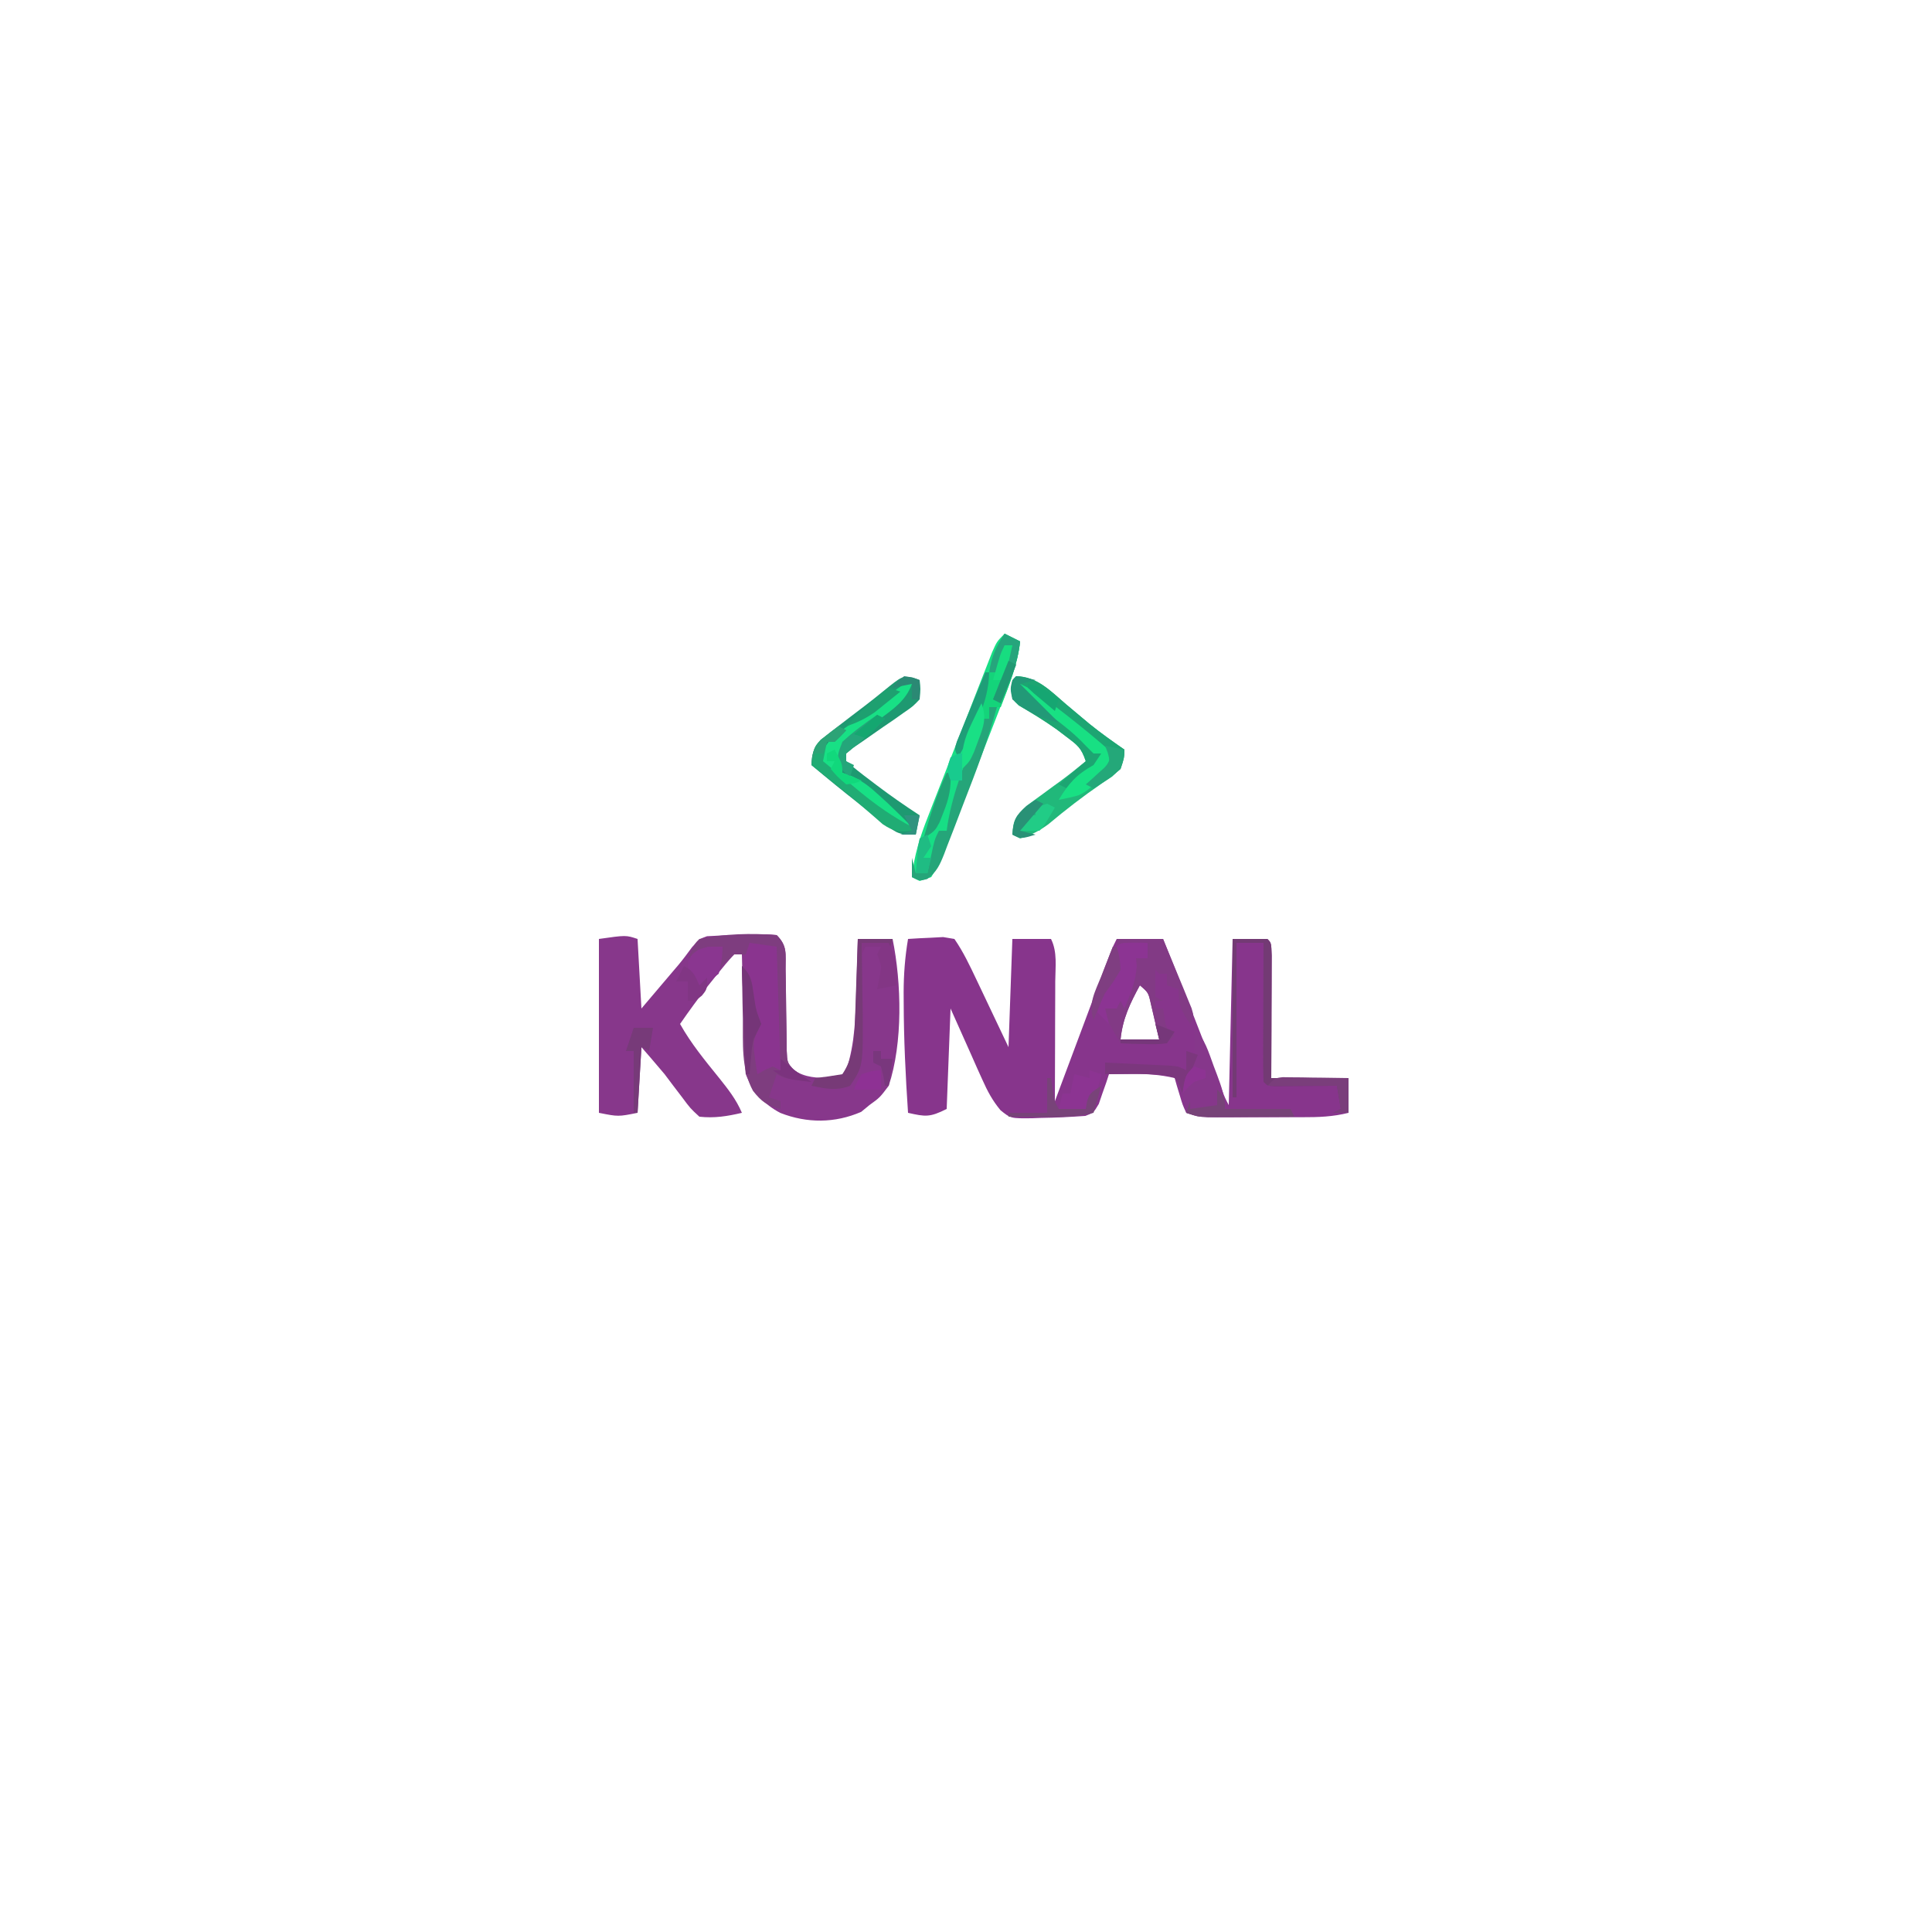 <?xml version="1.0" encoding="UTF-8"?>
<svg version="1.1" xmlns="http://www.w3.org/2000/svg" width="500" height="500">
<path d="M0 0 C1.936 -0.135 3.874 -0.232 5.812 -0.312 C6.891 -0.371 7.97 -0.429 9.082 -0.488 C10.045 -0.327 11.008 -0.166 12 0 C14.29 3.306 15.977 6.892 17.699 10.52 C18.138 11.441 18.578 12.362 19.03 13.312 C19.577 14.467 20.124 15.622 20.688 16.812 C22.441 20.504 24.194 24.196 26 28 C26.33 18.76 26.66 9.52 27 0 C30.3 0 33.6 0 37 0 C38.692 3.384 38.12 7.225 38.098 10.945 C38.096 11.83 38.095 12.715 38.093 13.627 C38.088 16.46 38.075 19.292 38.062 22.125 C38.057 24.043 38.053 25.961 38.049 27.879 C38.038 32.586 38.021 37.293 38 42 C38.449 40.799 38.898 39.598 39.361 38.36 C41.024 33.913 42.689 29.466 44.354 25.02 C45.075 23.094 45.796 21.167 46.516 19.241 C47.55 16.475 48.585 13.71 49.621 10.945 C49.944 10.081 50.267 9.216 50.6 8.325 C50.9 7.525 51.2 6.724 51.51 5.899 C51.774 5.193 52.038 4.487 52.31 3.759 C53 2 53 2 54 0 C57.96 0 61.92 0 66 0 C70.609 11.413 75.129 22.853 79.473 34.37 C79.79 35.209 80.107 36.049 80.434 36.914 C80.713 37.656 80.992 38.398 81.279 39.163 C81.989 41.053 81.989 41.053 83 43 C83.33 28.81 83.66 14.62 84 0 C86.97 0 89.94 0 93 0 C94 1 94 1 94.114 4.326 C94.113 5.802 94.108 7.278 94.098 8.754 C94.096 9.529 94.095 10.305 94.093 11.104 C94.088 13.59 94.075 16.076 94.062 18.562 C94.057 20.244 94.053 21.926 94.049 23.607 C94.039 27.738 94.019 31.869 94 36 C100.6 36 107.2 36 114 36 C114 38.97 114 41.94 114 45 C109.912 46.022 106.23 46.144 102.059 46.133 C100.912 46.134 100.912 46.134 99.743 46.136 C98.132 46.136 96.521 46.135 94.909 46.13 C92.443 46.125 89.976 46.13 87.51 46.137 C85.943 46.136 84.376 46.135 82.809 46.133 C82.071 46.135 81.333 46.137 80.574 46.139 C77.444 46.125 74.992 45.997 72 45 C71.051 42.934 71.051 42.934 70.312 40.438 C70.061 39.611 69.81 38.785 69.551 37.934 C69.369 37.296 69.187 36.657 69 36 C65.163 35.096 61.625 34.894 57.688 34.938 C56.619 34.947 55.55 34.956 54.449 34.965 C53.641 34.976 52.833 34.988 52 35 C51.769 35.71 51.539 36.421 51.301 37.152 C50.975 38.071 50.649 38.991 50.312 39.938 C49.999 40.854 49.686 41.771 49.363 42.715 C48 45 48 45 45.891 45.797 C42.067 46.066 38.27 46.263 34.438 46.312 C33.683 46.342 32.928 46.371 32.15 46.4 C26.574 46.464 26.574 46.464 23.929 44.326 C21.812 41.774 20.555 39.384 19.203 36.359 C18.766 35.395 18.33 34.43 17.88 33.437 C17.342 32.22 16.804 31.003 16.25 29.75 C14.518 25.872 12.785 21.995 11 18 C10.67 26.58 10.34 35.16 10 44 C5.645 46.178 4.534 46.03 0 45 C-0.647 35.437 -1.103 25.899 -1.125 16.312 C-1.13 15.488 -1.134 14.664 -1.139 13.815 C-1.127 9.107 -0.783 4.644 0 0 Z M60 12 C57.467 16.642 55.535 20.652 55 26 C58.3 26 61.6 26 65 26 C64.55 24.04 64.09 22.082 63.625 20.125 C63.37 19.034 63.115 17.944 62.852 16.82 C62.211 13.896 62.211 13.896 60 12 Z " fill="#87358C" transform="translate(235,243)"/>
<path d="M0 0 C0.33 5.94 0.66 11.88 1 18 C2.732 15.958 4.465 13.916 6.25 11.812 C7.057 10.863 7.057 10.863 7.88 9.894 C8.317 9.378 8.753 8.863 9.203 8.332 C9.682 7.77 10.161 7.207 10.655 6.628 C11.859 5.17 12.988 3.651 14.105 2.125 C16 0 16 0 17.973 -0.707 C19.007 -0.759 19.007 -0.759 20.062 -0.812 C20.839 -0.856 21.615 -0.9 22.414 -0.945 C23.267 -0.963 24.121 -0.981 25 -1 C25.977 -1.039 26.954 -1.077 27.961 -1.117 C33.533 -1.249 33.533 -1.249 36 -1 C38.857 1.857 38.27 3.875 38.309 7.871 C38.334 9.264 38.359 10.656 38.385 12.049 C38.414 14.246 38.438 16.442 38.456 18.639 C38.478 20.758 38.517 22.877 38.559 24.996 C38.572 26.266 38.586 27.537 38.599 28.845 C38.734 31.965 38.734 31.965 40.409 33.901 C43.339 35.924 46.519 35.972 50 36 C52.454 35.773 52.454 35.773 54 34 C56.314 26.915 56.43 19.907 56.625 12.5 C56.664 11.296 56.702 10.092 56.742 8.852 C56.836 5.901 56.922 2.951 57 0 C59.97 0 62.94 0 66 0 C68.332 11.457 68.687 26.863 65 38 C62.688 41.062 62.688 41.062 60 43 C58.948 43.866 58.948 43.866 57.875 44.75 C51.05 47.717 43.839 47.722 36.941 45.02 C32.639 42.76 29.755 39.477 28 35 C27.77 32.616 27.645 30.222 27.586 27.828 C27.567 27.146 27.547 26.463 27.527 25.76 C27.468 23.59 27.421 21.42 27.375 19.25 C27.337 17.775 27.298 16.299 27.258 14.824 C27.162 11.216 27.078 7.608 27 4 C26.34 4 25.68 4 25 4 C23.499 5.631 22.073 7.332 20.688 9.062 C19.888 10.06 19.089 11.058 18.266 12.086 C15.743 15.331 13.332 18.615 11 22 C13.837 27.068 17.423 31.415 21.061 35.916 C23.388 38.829 25.539 41.533 27 45 C23.233 45.886 19.861 46.433 16 46 C13.656 43.84 13.656 43.84 11.5 40.938 C10.738 39.94 9.976 38.942 9.191 37.914 C8.107 36.472 8.107 36.472 7 35 C5.826 33.593 4.641 32.195 3.438 30.812 C2.633 29.884 1.829 28.956 1 28 C0.67 33.61 0.34 39.22 0 45 C-5 46 -5 46 -10 45 C-10 30.15 -10 15.3 -10 0 C-3 -1 -3 -1 0 0 Z " fill="#87378B" transform="translate(165,243)"/>
<path d="M0 0 C1.32 0.66 2.64 1.32 4 2 C3.366 8.079 1.065 13.453 -1.148 19.094 C-1.562 20.159 -1.975 21.224 -2.401 22.321 C-3.274 24.568 -4.15 26.813 -5.028 29.058 C-6.369 32.485 -7.701 35.916 -9.031 39.348 C-9.882 41.534 -10.734 43.72 -11.586 45.906 C-11.983 46.928 -12.38 47.95 -12.789 49.003 C-16.887 59.454 -16.887 59.454 -19 63 C-20.485 63.495 -20.485 63.495 -22 64 C-22.66 63.67 -23.32 63.34 -24 63 C-23.423 57.35 -21.913 52.58 -19.832 47.312 C-19.515 46.492 -19.197 45.672 -18.871 44.827 C-17.858 42.215 -16.835 39.608 -15.812 37 C-15.145 35.28 -14.477 33.56 -13.811 31.84 C-12.194 27.675 -10.563 23.515 -8.926 19.358 C-8.026 17.067 -7.134 14.772 -6.244 12.477 C-5.708 11.109 -5.173 9.742 -4.637 8.375 C-4.174 7.186 -3.71 5.998 -3.233 4.773 C-2 2 -2 2 0 0 Z " fill="#17DE85" transform="translate(260,164)"/>
<path d="M0 0 C5.476 0.124 8.929 3.879 12.875 7.25 C14.246 8.403 15.618 9.554 16.992 10.703 C17.656 11.258 18.319 11.813 19.003 12.385 C21.908 14.734 24.932 16.869 28 19 C27.718 22.332 27.364 23.669 24.848 25.957 C23.929 26.569 23.009 27.182 22.062 27.812 C17.257 31.106 12.75 34.591 8.289 38.336 C5.908 40.067 3.814 41.144 1 42 C0.34 41.67 -0.32 41.34 -1 41 C-0.808 37.175 -0.115 36.105 2.766 33.465 C3.917 32.609 5.079 31.766 6.25 30.938 C7.401 30.093 8.552 29.248 9.703 28.402 C10.258 28.001 10.813 27.6 11.385 27.187 C13.645 25.526 15.825 23.77 18 22 C16.839 18.517 15.873 17.857 13 15.688 C12.197 15.075 11.394 14.463 10.566 13.832 C7.371 11.551 4.051 9.518 0.652 7.555 C-1 6 -1 6 -1.309 3.383 C-1 1 -1 1 0 0 Z " fill="#21B87A" transform="translate(263,175)"/>
<path d="M0 0 C0.592 0.21 1.183 0.42 1.793 0.637 C2.053 2.919 2.053 2.919 1.793 5.637 C0.049 7.458 0.049 7.458 -2.363 9.117 C-3.649 10.027 -3.649 10.027 -4.961 10.955 C-5.867 11.572 -6.773 12.189 -7.707 12.824 C-9.492 14.062 -11.274 15.305 -13.051 16.555 C-13.847 17.099 -14.643 17.643 -15.463 18.204 C-16.038 18.677 -16.614 19.15 -17.207 19.637 C-17.207 20.297 -17.207 20.957 -17.207 21.637 C-15.2 23.346 -13.192 24.939 -11.082 26.512 C-10.512 26.946 -9.943 27.381 -9.355 27.828 C-5.727 30.575 -2.016 33.147 1.793 35.637 C1.463 37.287 1.133 38.937 0.793 40.637 C-3.465 40.637 -3.968 40.432 -7.105 37.969 C-7.832 37.405 -8.56 36.841 -9.309 36.26 C-10.059 35.662 -10.809 35.065 -11.582 34.449 C-12.325 33.871 -13.067 33.293 -13.832 32.697 C-18.023 29.421 -22.14 26.065 -26.207 22.637 C-26.133 19.941 -25.722 18.182 -23.847 16.196 C-21.989 14.633 -20.088 13.156 -18.145 11.699 C-17.121 10.912 -17.121 10.912 -16.077 10.109 C-14.73 9.075 -13.379 8.046 -12.024 7.022 C-10.518 5.874 -9.042 4.686 -7.574 3.488 C-2.715 -0.447 -2.715 -0.447 0 0 Z " fill="#1E9971" transform="translate(236.207,175.363)"/>
<path d="M0 0 C2.333 -0.042 4.667 -0.041 7 0 C8 1 8 1 8.114 4.051 C8.113 5.4 8.108 6.749 8.098 8.098 C8.096 8.807 8.095 9.515 8.093 10.246 C8.088 12.518 8.075 14.79 8.062 17.062 C8.057 18.6 8.053 20.137 8.049 21.674 C8.038 25.449 8.021 29.225 8 33 C7.216 33.144 6.433 33.289 5.625 33.438 C3.036 33.878 3.036 33.878 1 35 C-0.517 24.442 -0.517 24.442 2 20 C1.67 20 1.34 20 1 20 C0.66 18.126 0.329 16.251 0 14.375 C-0.278 12.809 -0.278 12.809 -0.562 11.211 C-1.642 3.285 -1.642 3.285 0 0 Z " fill="#8A348F" transform="translate(194,244)"/>
<path d="M0 0 C2.857 2.857 2.27 4.875 2.309 8.871 C2.334 10.264 2.359 11.656 2.385 13.049 C2.414 15.246 2.438 17.442 2.456 19.639 C2.478 21.758 2.517 23.877 2.559 25.996 C2.572 27.266 2.586 28.537 2.599 29.845 C2.732 32.947 2.732 32.947 4.34 34.813 C5.871 35.908 7.434 36.956 9 38 C2.25 37.125 2.25 37.125 0 36 C-0.66 37.98 -1.32 39.96 -2 42 C-0.515 42.495 -0.515 42.495 1 43 C1 43.66 1 44.32 1 45 C-2.484 44.129 -3.877 43.155 -6.125 40.312 C-9.247 34.57 -8.679 27.928 -8.75 21.562 C-8.78 20.259 -8.809 18.955 -8.84 17.611 C-8.91 14.407 -8.963 11.204 -9 8 C-6.49 10.51 -6.48 12.033 -5.938 15.5 C-5.371 19.379 -5.371 19.379 -4 23 C-4.317 23.603 -4.634 24.207 -4.961 24.828 C-6.221 27.463 -6.046 28.89 -5.625 31.75 C-5.514 32.549 -5.403 33.348 -5.289 34.172 C-5.146 35.077 -5.146 35.077 -5 36 C-4.381 35.649 -3.763 35.299 -3.125 34.938 C-2.424 34.628 -1.722 34.319 -1 34 C-0.34 34.33 0.32 34.66 1 35 C0.67 24.44 0.34 13.88 0 3 C-2.31 2.67 -4.62 2.34 -7 2 C-7.33 2.99 -7.66 3.98 -8 5 C-8.99 5 -9.98 5 -11 5 C-13.188 6.938 -13.188 6.938 -15 9 C-14.67 7.02 -14.34 5.04 -14 3 C-15.32 3 -16.64 3 -18 3 C-18.33 3.66 -18.66 4.32 -19 5 C-21.062 5.625 -21.062 5.625 -23 6 C-21.125 2.125 -21.125 2.125 -20 1 C-13.477 -0.334 -6.626 -0.547 0 0 Z " fill="#7E3D7F" transform="translate(201,242)"/>
<path d="M0 0 C3.96 0 7.92 0 12 0 C13.364 3.288 14.716 6.58 16.062 9.875 C16.647 11.281 16.647 11.281 17.244 12.715 C17.608 13.611 17.972 14.507 18.348 15.43 C18.688 16.257 19.028 17.085 19.379 17.937 C20 20 20 20 19 22 C16.706 18.559 16 17.277 16 13 C15.01 12.67 14.02 12.34 13 12 C13 11.01 13 10.02 13 9 C12.34 9 11.68 9 11 9 C10.67 8.67 10.34 8.34 10 8 C10 10.31 10 12.62 10 15 C10.66 15.33 11.32 15.66 12 16 C11.34 16 10.68 16 10 16 C10 16.66 10 17.32 10 18 C10.66 18 11.32 18 12 18 C12.124 18.784 12.248 19.567 12.375 20.375 C12.791 23.141 12.791 23.141 15 25 C13 27 13 27 10.18 27.195 C9.089 27.172 7.999 27.149 6.875 27.125 C5.779 27.107 4.684 27.089 3.555 27.07 C2.712 27.047 1.869 27.024 1 27 C-3 20.25 -3 20.25 -3 18 C-2.381 17.732 -1.762 17.464 -1.125 17.188 C1.3 16.044 1.3 16.044 3 13 C3.545 10.925 3.942 8.85 4.34 6.742 C4.558 6.167 4.776 5.592 5 5 C5.99 4.67 6.98 4.34 8 4 C8 3.34 8 2.68 8 2 C5.36 2 2.72 2 0 2 C0 1.34 0 0.68 0 0 Z M6 12 C3.467 16.642 1.535 20.652 1 26 C4.3 26 7.6 26 11 26 C10.55 24.04 10.09 22.082 9.625 20.125 C9.37 19.034 9.115 17.944 8.852 16.82 C8.211 13.896 8.211 13.896 6 12 Z " fill="#823A85" transform="translate(289,243)"/>
<path d="M0 0 C2.97 0 5.94 0 9 0 C10 1 10 1 10.114 4.326 C10.113 5.802 10.108 7.278 10.098 8.754 C10.096 9.529 10.095 10.305 10.093 11.104 C10.088 13.59 10.075 16.076 10.062 18.562 C10.057 20.244 10.053 21.926 10.049 23.607 C10.039 27.738 10.019 31.869 10 36 C16.6 36 23.2 36 30 36 C30 38.97 30 41.94 30 45 C28.68 45 27.36 45 26 45 C26.99 44.505 26.99 44.505 28 44 C27.67 42.02 27.34 40.04 27 38 C25.712 38.012 24.424 38.023 23.098 38.035 C21.419 38.045 19.741 38.054 18.062 38.062 C16.787 38.075 16.787 38.075 15.486 38.088 C14.677 38.091 13.869 38.094 13.035 38.098 C12.286 38.103 11.537 38.108 10.766 38.114 C9 38 9 38 8 37 C7.911 34.334 7.885 31.694 7.902 29.027 C7.904 28.23 7.905 27.432 7.907 26.61 C7.912 24.053 7.925 21.495 7.938 18.938 C7.943 17.208 7.947 15.478 7.951 13.748 C7.962 9.499 7.979 5.249 8 1 C5.69 1 3.38 1 1 1 C1 14.2 1 27.4 1 41 C0.67 41 0.34 41 0 41 C0 27.47 0 13.94 0 0 Z " fill="#733A74" transform="translate(319,243)"/>
<path d="M0 0 C5.476 0.124 8.929 3.879 12.875 7.25 C14.246 8.403 15.618 9.554 16.992 10.703 C17.656 11.258 18.319 11.813 19.003 12.385 C21.908 14.734 24.932 16.869 28 19 C27.938 21.188 27.938 21.188 27 24 C24.828 25.932 22.474 27.482 20 29 C19.34 28.67 18.68 28.34 18 28 C19.98 26.02 21.96 24.04 24 22 C22.572 18.587 20.899 16.85 17.973 14.617 C17.181 14.007 16.388 13.398 15.572 12.77 C14.33 11.832 14.33 11.832 13.062 10.875 C12.238 10.242 11.414 9.609 10.564 8.957 C7.421 6.552 4.294 4.196 1 2 C5.38 6.598 10.202 10.347 15.268 14.158 C16.88 15.395 18.444 16.693 20 18 C20 18.66 20 19.32 20 20 C20.66 20 21.32 20 22 20 C20.483 24.55 16.831 26.501 13 29 C12.34 28.67 11.68 28.34 11 28 C13.31 26.02 15.62 24.04 18 22 C16.839 18.517 15.873 17.857 13 15.688 C12.197 15.075 11.394 14.463 10.566 13.832 C7.371 11.551 4.051 9.518 0.652 7.555 C-1 6 -1 6 -1.309 3.383 C-1 1 -1 1 0 0 Z " fill="#1DA572" transform="translate(263,175)"/>
<path d="M0 0 C2.823 2.823 3.773 6.26 5.125 9.938 C5.402 10.666 5.679 11.395 5.965 12.146 C7.108 15.219 8 17.695 8 21 C13.61 21 19.22 21 25 21 C25.33 21.66 25.66 22.32 26 23 C21.896 23.029 17.792 23.047 13.688 23.062 C12.52 23.071 11.353 23.079 10.15 23.088 C8.473 23.093 8.473 23.093 6.762 23.098 C5.214 23.106 5.214 23.106 3.635 23.114 C1 23 1 23 -2 22 C-3.069 16.088 -3.311 13.164 0 8 C0.266 5.279 0.139 2.743 0 0 Z " fill="#86378B" transform="translate(309,266)"/>
<path d="M0 0 C-1.545 4.333 -4.883 6.542 -8.438 9.188 C-9.023 9.638 -9.609 10.089 -10.213 10.553 C-12.789 12.503 -14.915 13.972 -18 15 C-18 17.64 -18 20.28 -18 23 C-17.269 23.25 -16.538 23.5 -15.785 23.758 C-12.77 25.103 -10.858 26.644 -8.438 28.875 C-7.694 29.553 -6.95 30.231 -6.184 30.93 C-4.086 32.919 -2.033 34.944 0 37 C-3.144 36.402 -5.03 35.44 -7.496 33.418 C-8.137 32.898 -8.779 32.378 -9.439 31.842 C-10.099 31.296 -10.758 30.75 -11.438 30.188 C-12.421 29.386 -12.421 29.386 -13.424 28.568 C-14.7 27.528 -15.974 26.485 -17.246 25.439 C-19.481 23.606 -21.738 21.8 -24 20 C-22.634 15.489 -20.801 13.744 -16.938 11.125 C-12.404 7.988 -8.06 4.72 -3.777 1.25 C-2 0 -2 0 0 0 Z " fill="#18E085" transform="translate(236,177)"/>
<path d="M0 0 C1.32 0.66 2.64 1.32 4 2 C3.351 8.005 1.142 13.401 -1 19 C-1.99 19 -2.98 19 -4 19 C-4 19.99 -4 20.98 -4 22 C-4.66 22 -5.32 22 -6 22 C-6.103 23.031 -6.206 24.062 -6.312 25.125 C-6.991 28.951 -8.112 31.634 -10 35 C-10.33 35 -10.66 35 -11 35 C-11.351 29.964 -10.269 26.784 -8.125 22.25 C-5.825 17.231 -4.305 12.52 -3.434 7.066 C-2.857 4.317 -1.651 2.251 0 0 Z " fill="#14D47A" transform="translate(260,164)"/>
<path d="M0 0 C1.134 0.021 2.269 0.041 3.438 0.062 C3.438 1.383 3.438 2.703 3.438 4.062 C2.447 4.062 1.458 4.062 0.438 4.062 C0.499 4.723 0.561 5.383 0.625 6.062 C0.369 10.153 -1.019 13.269 -2.562 17.062 C-2.893 16.402 -3.223 15.742 -3.562 15.062 C-3.893 15.723 -4.223 16.383 -4.562 17.062 C-5.553 17.062 -6.543 17.062 -7.562 17.062 C-7.232 18.383 -6.902 19.703 -6.562 21.062 C-7.553 20.073 -8.543 19.082 -9.562 18.062 C-9.11 16.623 -8.65 15.186 -8.188 13.75 C-7.932 12.949 -7.677 12.149 -7.414 11.324 C-6.562 9.062 -6.562 9.062 -4.562 6.062 C-4.523 4.396 -4.519 2.729 -4.562 1.062 C-3.562 0.062 -3.562 0.062 0 0 Z " fill="#8C3493" transform="translate(293.562,243.938)"/>
<path d="M0 0 C0.66 0 1.32 0 2 0 C-0.288 8.46 -3.378 16.59 -6.561 24.744 C-7.445 27.018 -8.309 29.3 -9.174 31.582 C-9.738 33.034 -10.304 34.486 -10.871 35.938 C-11.125 36.618 -11.38 37.298 -11.642 37.999 C-12.764 40.815 -13.585 42.698 -16.071 44.504 C-18 45 -18 45 -20 44 C-20 42.35 -20 40.7 -20 39 C-19.67 40.32 -19.34 41.64 -19 43 C-18.01 43 -17.02 43 -16 43 C-15.867 42.374 -15.734 41.747 -15.598 41.102 C-15.421 40.284 -15.244 39.467 -15.062 38.625 C-14.801 37.407 -14.801 37.407 -14.535 36.164 C-14 34 -14 34 -13 32 C-12.34 32 -11.68 32 -11 32 C-10.925 31.464 -10.85 30.927 -10.773 30.375 C-9.339 21.822 -6.13 14.04 -3 6 C-2.67 5.01 -2.34 4.02 -2 3 C-1.34 3 -0.68 3 0 3 C0 2.01 0 1.02 0 0 Z " fill="#25A579" transform="translate(256,183)"/>
<path d="M0 0 C3.85 1.686 7.023 4.18 10.312 6.75 C10.887 7.195 11.462 7.64 12.053 8.099 C16.141 11.284 20.116 14.568 24 18 C21.932 22.323 19.67 26.825 15.117 28.828 C13.434 29.305 11.717 29.663 10 30 C12.577 25.705 14.641 23.409 19 21 C19.66 20.01 20.32 19.02 21 18 C20.34 18 19.68 18 19 18 C17.822 16.835 16.649 15.665 15.502 14.47 C12.214 11.253 8.403 8.603 4.732 5.842 C3.12 4.605 1.556 3.307 0 2 C0 1.34 0 0.68 0 0 Z " fill="#18E083" transform="translate(264,177)"/>
<path d="M0 0 C0.66 0.33 1.32 0.66 2 1 C0.625 2.5 0.625 2.5 -1 4 C-1.66 4 -2.32 4 -3 4 C-3.33 5.65 -3.66 7.3 -4 9 C-1.486 11.092 1.037 13.172 3.562 15.25 C4.267 15.837 4.971 16.423 5.697 17.027 C9.948 20.514 14.142 23.421 19 26 C19 26.33 19 26.66 19 27 C15.679 27.382 14.286 27.189 11.457 25.312 C10.584 24.549 9.712 23.786 8.812 23 C7.864 22.187 6.915 21.373 5.938 20.535 C4.968 19.699 3.999 18.862 3 18 C1.111 16.47 -0.784 14.949 -2.688 13.438 C-3.516 12.776 -4.345 12.115 -5.199 11.434 C-5.793 10.961 -6.388 10.487 -7 10 C-6.395 5.443 -6.395 5.443 -4.59 3.418 C-2.295 1.709 -2.295 1.709 0 0 Z " fill="#20AC74" transform="translate(217,188)"/>
<path d="M0 0 C2.97 0 5.94 0 9 0 C8.67 1.32 8.34 2.64 8 4 C8 3.01 8 2.02 8 1 C5.69 1 3.38 1 1 1 C1.024 2.202 1.024 2.202 1.048 3.427 C1.11 7.097 1.149 10.767 1.188 14.438 C1.213 15.698 1.238 16.958 1.264 18.256 C1.379 32.951 1.379 32.951 -2 38 C-5.509 39.391 -8.359 38.745 -12 38 C-11.67 37.34 -11.34 36.68 -11 36 C-9.866 35.856 -8.731 35.711 -7.562 35.562 C-6.387 35.377 -5.211 35.191 -4 35 C-0.837 30.256 -0.877 25.316 -0.684 19.727 C-0.642 18.573 -0.6 17.419 -0.557 16.23 C-0.517 15.041 -0.478 13.851 -0.438 12.625 C-0.394 11.412 -0.351 10.199 -0.307 8.949 C-0.201 5.966 -0.099 2.983 0 0 Z " fill="#773A77" transform="translate(222,243)"/>
<path d="M0 0 C0.99 0.33 1.98 0.66 3 1 C2.347 4.526 1.309 7.229 -1 10 C-4.688 10.312 -4.688 10.312 -8 10 C-7.67 8.68 -7.34 7.36 -7 6 C-6.34 6 -5.68 6 -5 6 C-4.67 4.35 -4.34 2.7 -4 1 C-2.68 1.33 -1.36 1.66 0 2 C0 1.34 0 0.68 0 0 Z " fill="#8C3492" transform="translate(282,277)"/>
<path d="M0 0 C0.786 0.01 1.571 0.021 2.38 0.032 C3.231 0.038 4.082 0.045 4.958 0.051 C6.293 0.076 6.293 0.076 7.654 0.102 C9 0.116 9 0.116 10.373 0.129 C12.591 0.153 14.81 0.189 17.029 0.227 C17.029 3.197 17.029 6.167 17.029 9.227 C15.709 9.227 14.389 9.227 13.029 9.227 C13.689 8.897 14.349 8.567 15.029 8.227 C14.699 6.247 14.369 4.267 14.029 2.227 C8.089 2.227 2.149 2.227 -3.971 2.227 C-1.971 0.227 -1.971 0.227 0 0 Z " fill="#7A3E7B" transform="translate(331.971,278.773)"/>
<path d="M0 0 C-0.125 3.25 -0.125 3.25 -1 7 C-4.062 9.438 -4.062 9.438 -7 11 C-8.192 8.477 -9.036 6.628 -8.875 3.812 C-8 2 -8 2 -6.188 0.75 C-4 0 -4 0 0 0 Z " fill="#8A3690" transform="translate(187,245)"/>
<path d="M0 0 C0.33 0 0.66 0 1 0 C1.144 0.949 1.289 1.897 1.438 2.875 C1.829 5.893 1.829 5.893 3 8 C5.31 8 7.62 8 10 8 C10.103 7.381 10.206 6.763 10.312 6.125 C11 4 11 4 14 2 C13.34 4.31 12.68 6.62 12 9 C7.375 10.177 2.921 10.114 -1.812 10.062 C-2.601 10.058 -3.389 10.053 -4.201 10.049 C-6.134 10.037 -8.067 10.019 -10 10 C-10 9.67 -10 9.34 -10 9 C-6.7 9 -3.4 9 0 9 C0 6.03 0 3.06 0 0 Z " fill="#784379" transform="translate(271,279)"/>
<path d="M0 0 C1.32 0.66 2.64 1.32 4 2 C3.394 7.76 1.243 12.72 -1 18 C-1.66 17.67 -2.32 17.34 -3 17 C-2.732 16.361 -2.464 15.721 -2.188 15.062 C-0.646 11.088 0.676 7.051 2 3 C1.34 3 0.68 3 0 3 C-0.66 5.31 -1.32 7.62 -2 10 C-2.66 10 -3.32 10 -4 10 C-3.435 6.042 -2.191 3.334 0 0 Z " fill="#26A57C" transform="translate(260,164)"/>
<path d="M0 0 C2.51 2.51 2.52 4.033 3.062 7.5 C3.629 11.379 3.629 11.379 5 15 C4.342 16.338 3.674 17.671 3 19 C2.552 21.356 2.552 21.356 2.375 23.75 C2.3 24.549 2.225 25.348 2.148 26.172 C2.099 26.775 2.05 27.378 2 28 C1.67 28 1.34 28 1 28 C0.67 18.76 0.34 9.52 0 0 Z " fill="#753578" transform="translate(192,250)"/>
<path d="M0 0 C2 2 2 2 2 5 C7.61 5 13.22 5 19 5 C19.33 5.66 19.66 6.32 20 7 C15.896 7.029 11.792 7.047 7.688 7.062 C6.52 7.071 5.353 7.079 4.15 7.088 C2.473 7.093 2.473 7.093 0.762 7.098 C-0.786 7.106 -0.786 7.106 -2.365 7.114 C-5 7 -5 7 -8 6 C-7.67 5.01 -7.34 4.02 -7 3 C-7 3.66 -7 4.32 -7 5 C-3.535 4.505 -3.535 4.505 0 4 C0 2.68 0 1.36 0 0 Z " fill="#774378" transform="translate(315,282)"/>
<path d="M0 0 C0.99 0.33 1.98 0.66 3 1 C1.667 4.333 0.333 7.667 -1 11 C-1.227 10.361 -1.454 9.721 -1.688 9.062 C-2.81 6.798 -2.81 6.798 -5.156 6.375 C-8.407 5.946 -11.534 5.904 -14.812 5.938 C-15.974 5.947 -17.135 5.956 -18.332 5.965 C-19.212 5.976 -20.093 5.988 -21 6 C-21 5.01 -21 4.02 -21 3 C-17.875 3.139 -14.75 3.287 -11.625 3.438 C-10.736 3.477 -9.846 3.516 -8.93 3.557 C-7.654 3.619 -7.654 3.619 -6.352 3.684 C-5.566 3.72 -4.781 3.757 -3.971 3.795 C-2 4 -2 4 0 5 C0 3.35 0 1.7 0 0 Z " fill="#7B377D" transform="translate(307,272)"/>
<path d="M0 0 C2.31 0 4.62 0 7 0 C8.802 3.83 9.196 6.781 9 11 C7.35 11.33 5.7 11.66 4 12 C4.186 11.072 4.371 10.144 4.562 9.188 C5.241 5.987 5.241 5.987 4 3 C4.33 2.34 4.66 1.68 5 1 C3.68 1 2.36 1 1 1 C0.67 1.66 0.34 2.32 0 3 C0 2.01 0 1.02 0 0 Z " fill="#833685" transform="translate(223,244)"/>
<path d="M0 0 C1.65 0 3.3 0 5 0 C4.67 1.98 4.34 3.96 4 6 C3.34 5.67 2.68 5.34 2 5 C1.67 10.61 1.34 16.22 1 22 C0.67 22 0.34 22 0 22 C0 16.72 0 11.44 0 6 C-0.66 6 -1.32 6 -2 6 C-1.34 4.02 -0.68 2.04 0 0 Z " fill="#773A79" transform="translate(164,266)"/>
<path d="M0 0 C1.675 0.286 3.344 0.618 5 1 C3.68 1.33 2.36 1.66 1 2 C1.722 2.722 2.444 3.444 3.188 4.188 C5.792 6.792 8.396 9.396 11 12 C6.415 11.05 2.561 9.045 -1 6 C-1.562 3.25 -1.562 3.25 -1 1 C-0.67 0.67 -0.34 0.34 0 0 Z " fill="#229977" transform="translate(263,175)"/>
<path d="M0 0 C0.66 0.33 1.32 0.66 2 1 C-0.508 3.579 -2.97 5.976 -5.812 8.188 C-6.534 8.786 -7.256 9.384 -8 10 C-8 10.66 -8 11.32 -8 12 C-7.34 12.33 -6.68 12.66 -6 13 C-6.33 13.99 -6.66 14.98 -7 16 C-8.562 14.875 -8.562 14.875 -10 13 C-10.25 10.25 -10.25 10.25 -9 7 C-6.194 4.378 -3.169 2.164 0 0 Z " fill="#24A67A" transform="translate(227,185)"/>
<path d="M0 0 C0.33 0 0.66 0 1 0 C0.834 8.284 -3.167 14.875 -7 22 C-8 20 -8 20 -7.379 17.937 C-7.039 17.11 -6.698 16.282 -6.348 15.43 C-5.801 14.086 -5.801 14.086 -5.244 12.715 C-4.659 11.309 -4.659 11.309 -4.062 9.875 C-3.676 8.93 -3.29 7.985 -2.893 7.012 C-1.935 4.672 -0.971 2.335 0 0 Z " fill="#1F9E78" transform="translate(255,174)"/>
<path d="M0 0 C0.33 0 0.66 0 1 0 C1.75 2.625 1.75 2.625 2 6 C0.25 8.938 0.25 8.938 -2 12 C-3.115 14.299 -4.05 16.625 -5 19 C-6.422 14.735 -4.654 11.8 -3.062 7.812 C-2.772 7.063 -2.481 6.313 -2.182 5.541 C-1.463 3.691 -0.732 1.845 0 0 Z " fill="#7F3E81" transform="translate(288,245)"/>
<path d="M0 0 C1.65 0.33 3.3 0.66 5 1 C4.938 3.188 4.938 3.188 4 6 C1.828 7.932 -0.526 9.482 -3 11 C-3.66 10.67 -4.32 10.34 -5 10 C-4.555 9.613 -4.111 9.227 -3.652 8.828 C-3.086 8.307 -2.521 7.787 -1.938 7.25 C-1.369 6.74 -0.801 6.229 -0.215 5.703 C1.265 4.043 1.265 4.043 0.684 1.797 C0.458 1.204 0.232 0.611 0 0 Z " fill="#24A879" transform="translate(286,193)"/>
<path d="M0 0 C1.389 3.732 0.579 5.976 -0.812 9.625 C-1.348 11.067 -1.348 11.067 -1.895 12.539 C-3 15 -3 15 -5 17 C-5.278 12.321 -4.548 9.324 -2.5 5.125 C-2.036 4.158 -1.572 3.191 -1.094 2.195 C-0.733 1.471 -0.372 0.746 0 0 Z " fill="#19E085" transform="translate(254,182)"/>
<path d="M0 0 C0.66 0.33 1.32 0.66 2 1 C-0.875 5.875 -0.875 5.875 -2 7 C-3.666 7.041 -5.334 7.043 -7 7 C-6.34 5.68 -5.68 4.36 -5 3 C-4.34 3 -3.68 3 -3 3 C-3 2.34 -3 1.68 -3 1 C-2.01 0.67 -1.02 0.34 0 0 Z " fill="#21CC86" transform="translate(271,208)"/>
<path d="M0 0 C0.33 0 0.66 0 1 0 C1.201 3.853 0.63 6.617 -0.812 10.188 C-1.317 11.477 -1.317 11.477 -1.832 12.793 C-3 15 -3 15 -6 17 C-4.338 11.143 -2.53 5.541 0 0 Z " fill="#22A275" transform="translate(245,200)"/>
<path d="M0 0 C2.511 1.255 2.871 2.501 4 5 C4.66 4.34 5.32 3.68 6 3 C6 6 6 6 4.625 7.688 C3 9 3 9 1 9 C1 7.35 1 5.7 1 4 C0.01 4 -0.98 4 -2 4 C-1.34 2.68 -0.68 1.36 0 0 Z " fill="#813684" transform="translate(177,250)"/>
<path d="M0 0 C0.66 0.33 1.32 0.66 2 1 C0.02 3.31 -1.96 5.62 -4 8 C-2.68 8.33 -1.36 8.66 0 9 C-3.75 10.125 -3.75 10.125 -6 9 C-5.694 5.326 -5.242 4.219 -2.438 1.688 C-1.633 1.131 -0.829 0.574 0 0 Z " fill="#299176" transform="translate(268,207)"/>
<path d="M0 0 C0.33 0.99 0.66 1.98 1 3 C0.01 4.485 0.01 4.485 -1 6 C-0.34 6 0.32 6 1 6 C0.67 7.32 0.34 8.64 0 10 C-0.99 10 -1.98 10 -3 10 C-2.886 8.52 -2.759 7.041 -2.625 5.562 C-2.555 4.739 -2.486 3.915 -2.414 3.066 C-2.277 2.384 -2.141 1.703 -2 1 C-1.34 0.67 -0.68 0.34 0 0 Z " fill="#1FBC83" transform="translate(240,216)"/>
<path d="M0 0 C0.99 0.33 1.98 0.66 3 1 C1.61 2.132 0.213 3.256 -1.188 4.375 C-1.965 5.001 -2.742 5.628 -3.543 6.273 C-5.969 7.978 -8.213 9.02 -11 10 C-7.51 6.408 -4.034 2.981 0 0 Z " fill="#1EA070" transform="translate(230,178)"/>
<path d="M0 0 C0 1.65 0 3.3 0 5 C-2.31 5 -4.62 5 -7 5 C-6.25 3.062 -6.25 3.062 -5 1 C-3.248 0.363 -1.86 0 0 0 Z " fill="#8E3194" transform="translate(228,277)"/>
<path d="M0 0 C2.475 0.99 2.475 0.99 5 2 C4.01 3.485 4.01 3.485 3 5 C0.18 5.293 0.18 5.293 -3.125 5.188 C-4.769 5.147 -4.769 5.147 -6.445 5.105 C-7.71 5.053 -7.71 5.053 -9 5 C-9 4.67 -9 4.34 -9 4 C-5.7 4 -2.4 4 1 4 C0.67 2.68 0.34 1.36 0 0 Z " fill="#76377A" transform="translate(299,265)"/>
<path d="M0 0 C2 3.75 2 3.75 2 6 C4.475 6.99 4.475 6.99 7 8 C5.25 8.75 5.25 8.75 3 9 C0.75 7.062 0.75 7.062 -1 5 C-0.67 4.34 -0.34 3.68 0 3 C-0.66 3 -1.32 3 -2 3 C-2 2.34 -2 1.68 -2 1 C-1.34 0.67 -0.68 0.34 0 0 Z " fill="#11D87C" transform="translate(216,194)"/>
<path d="M0 0 C0.66 0 1.32 0 2 0 C1.34 2.97 0.68 5.94 0 9 C-0.99 9 -1.98 9 -3 9 C-1.125 2.25 -1.125 2.25 0 0 Z " fill="#17DD80" transform="translate(260,167)"/>
<path d="M0 0 C0 2.31 0 4.62 0 7 C-0.99 7 -1.98 7 -3 7 C-4 4 -4 4 -3 1 C-1 0 -1 0 0 0 Z " fill="#18CB8E" transform="translate(249,195)"/>
<path d="M0 0 C0.66 0.33 1.32 0.66 2 1 C0.625 2.5 0.625 2.5 -1 4 C-1.66 4 -2.32 4 -3 4 C-3.33 4.99 -3.66 5.98 -4 7 C-4.66 7 -5.32 7 -6 7 C-6.33 7.99 -6.66 8.98 -7 10 C-6.845 7.291 -6.518 5.534 -4.598 3.555 C-3.102 2.323 -1.554 1.157 0 0 Z " fill="#2CA376" transform="translate(217,188)"/>
<path d="M0 0 C3.356 0.599 5.378 1.846 8 4 C7.67 4.99 7.34 5.98 7 7 C5.83 6.024 4.664 5.044 3.5 4.062 C2.85 3.517 2.201 2.972 1.531 2.41 C1.026 1.945 0.521 1.479 0 1 C0 0.67 0 0.34 0 0 Z " fill="#16A672" transform="translate(266,177)"/>
<path d="M0 0 C0.99 0.33 1.98 0.66 3 1 C3 1.66 3 2.32 3 3 C2.01 3.33 1.02 3.66 0 4 C-1.667 5.5 -1.667 5.5 -3 7 C-2.25 2.25 -2.25 2.25 0 0 Z " fill="#8D3393" transform="translate(309,276)"/>
<path d="M0 0 C0.763 0.619 1.526 1.238 2.312 1.875 C4.996 4.056 4.996 4.056 8 6 C1.375 5.25 1.375 5.25 -2 3 C-1.34 3 -0.68 3 0 3 C0 2.01 0 1.02 0 0 Z " fill="#7B337E" transform="translate(202,274)"/>
<path d="M0 0 C0.66 0 1.32 0 2 0 C2 0.66 2 1.32 2 2 C2.99 2 3.98 2 5 2 C4.67 4.31 4.34 6.62 4 9 C3.67 9 3.34 9 3 9 C2.876 8.196 2.752 7.391 2.625 6.562 C2.316 5.294 2.316 5.294 2 4 C1.34 3.67 0.68 3.34 0 3 C0 2.01 0 1.02 0 0 Z " fill="#79377D" transform="translate(226,272)"/>
<path d="M0 0 C2.188 0.312 2.188 0.312 4 1 C4 2.65 4 4.3 4 6 C3.34 6 2.68 6 2 6 C2 4.68 2 3.36 2 2 C0.35 2.33 -1.3 2.66 -3 3 C-1.75 1.438 -1.75 1.438 0 0 Z " fill="#2B8974" transform="translate(234,175)"/>
<path d="M0 0 C0.66 0.33 1.32 0.66 2 1 C0.35 2.65 -1.3 4.3 -3 6 C-3.99 5.67 -4.98 5.34 -6 5 C-4.02 3.35 -2.04 1.7 0 0 Z " fill="#14A770" transform="translate(227,185)"/>
<path d="M0 0 C0.66 0.33 1.32 0.66 2 1 C0.68 4.3 -0.64 7.6 -2 11 C-2.66 10.67 -3.32 10.34 -4 10 C-2.667 6.667 -1.333 3.333 0 0 Z " fill="#209972" transform="translate(261,171)"/>
<path d="M0 0 C1.32 0 2.64 0 4 0 C3.67 1.65 3.34 3.3 3 5 C1.68 5 0.36 5 -1 5 C-0.01 4.67 0.98 4.34 2 4 C1.34 2.68 0.68 1.36 0 0 Z " fill="#30937F" transform="translate(234,211)"/>
</svg>

